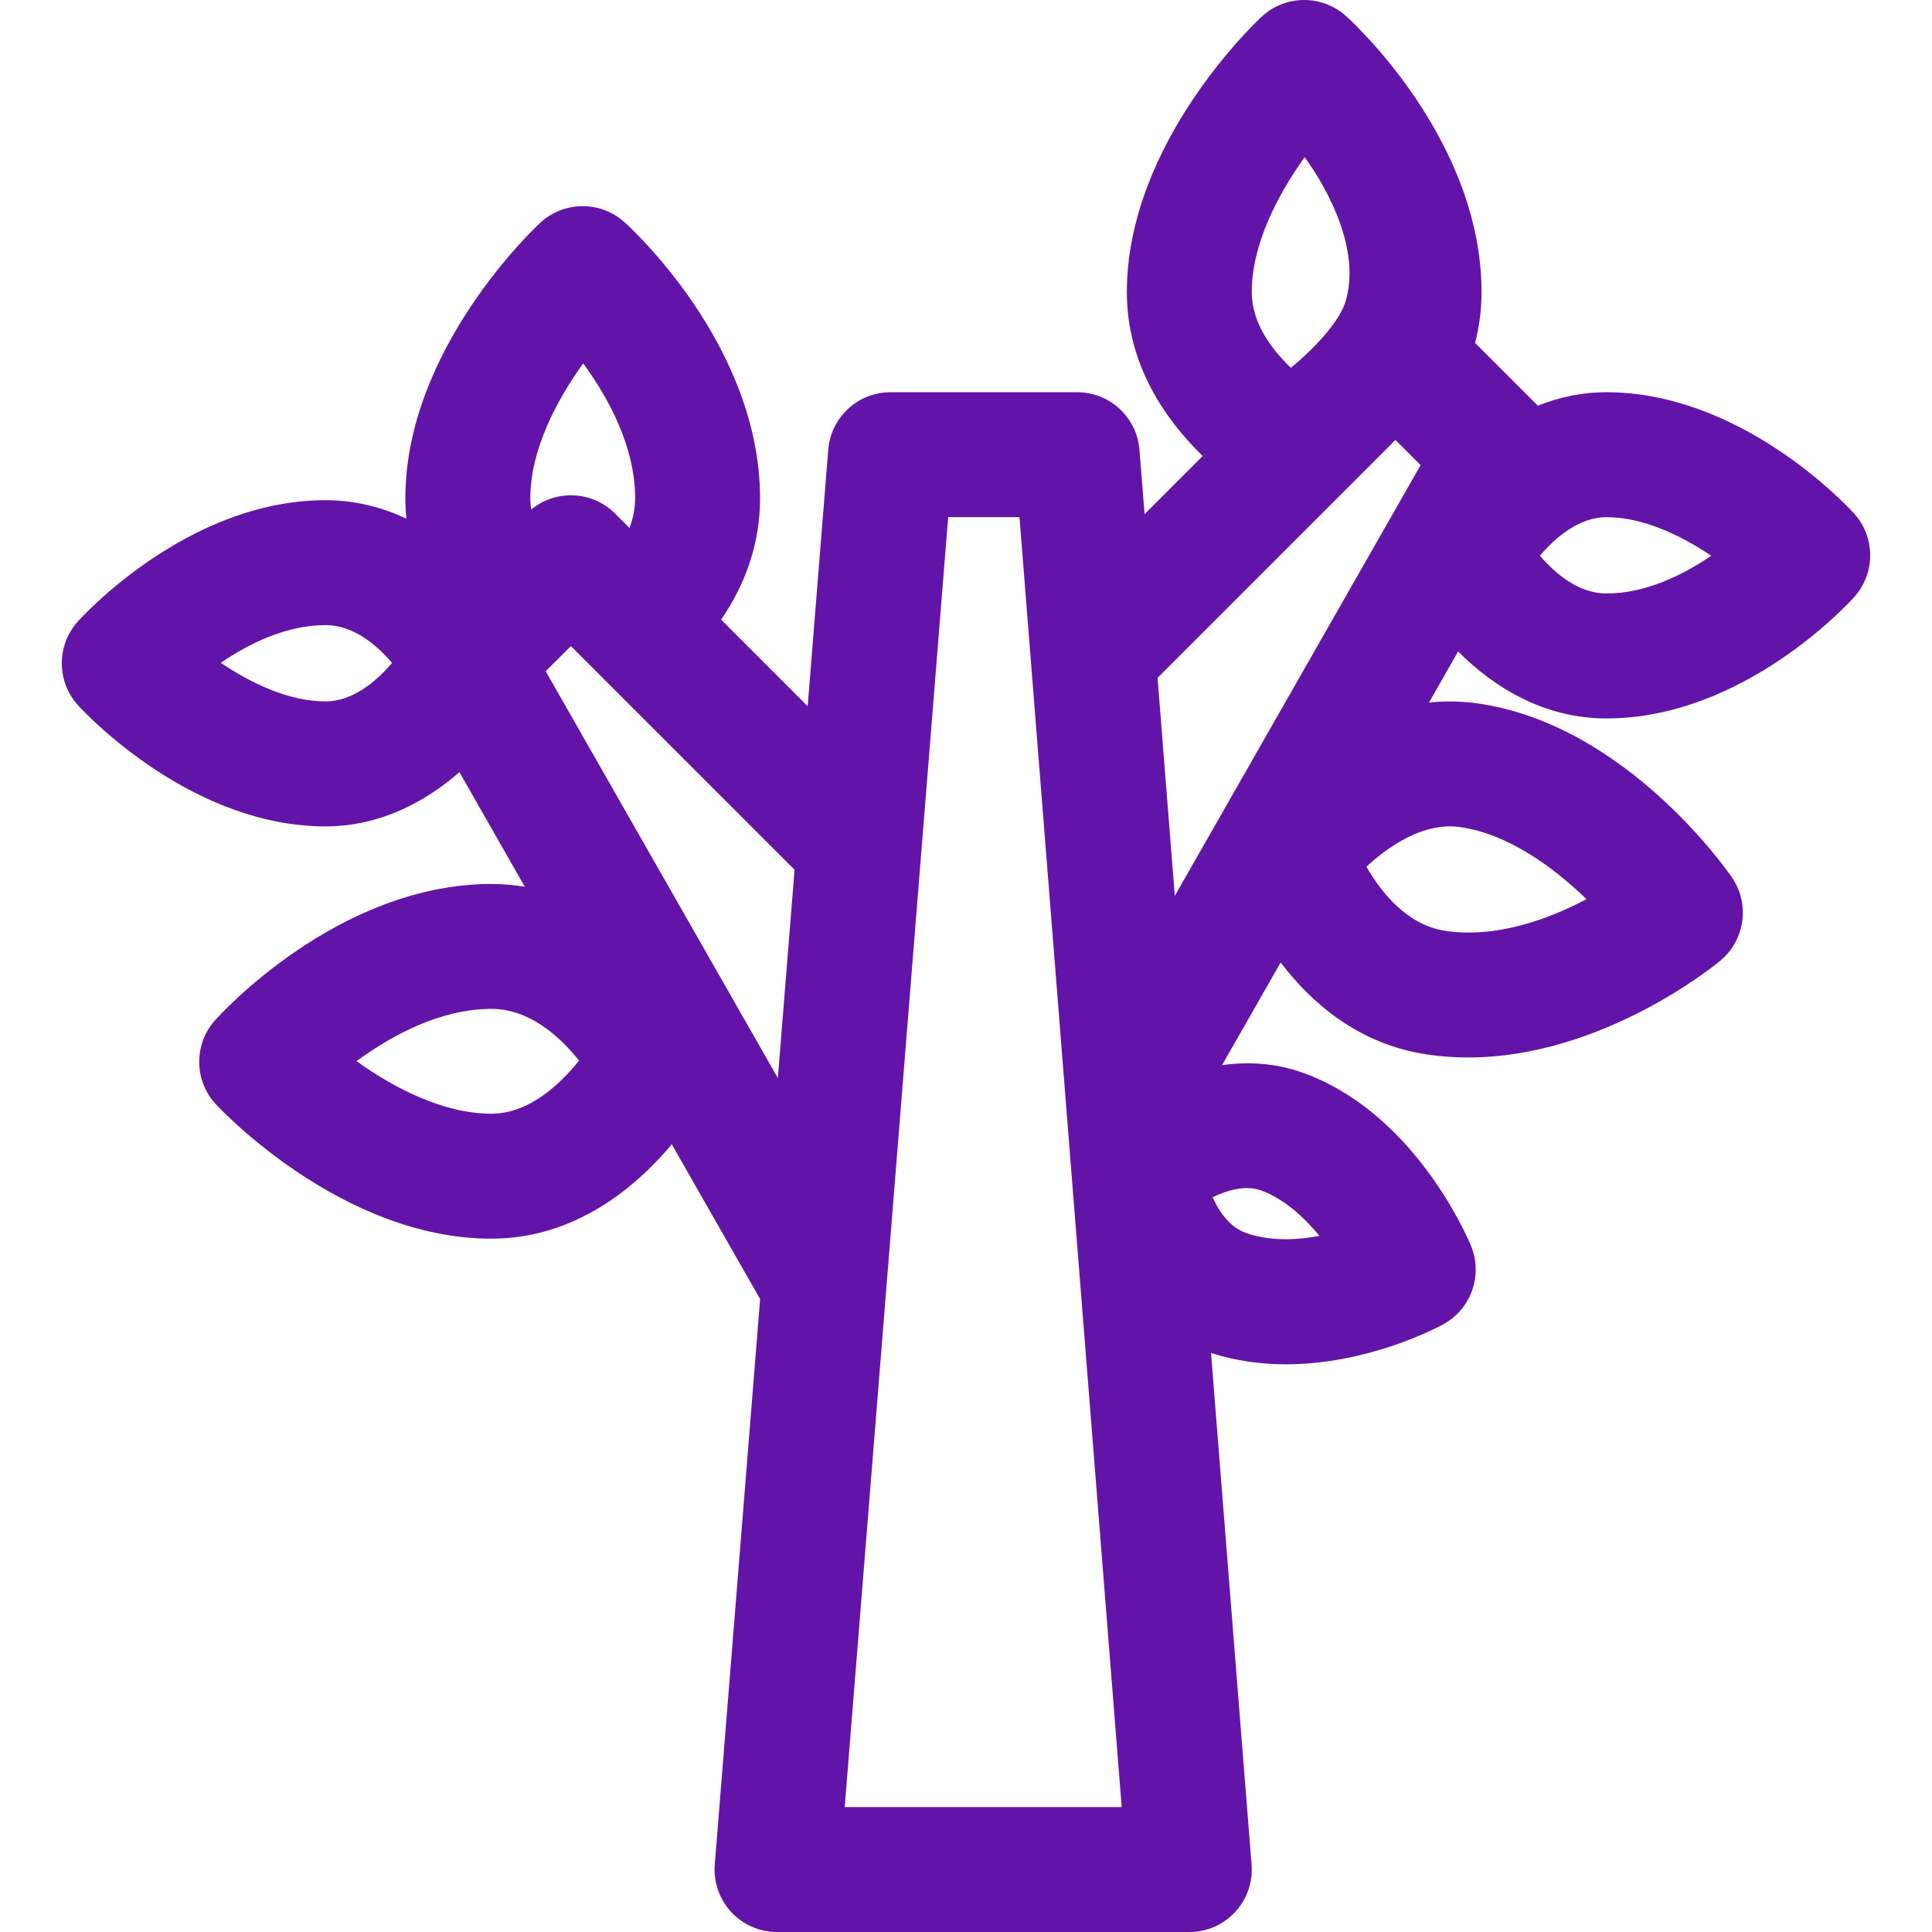 <?xml version="1.0" encoding="iso-8859-1"?>
<!-- Generator: Adobe Illustrator 18.0.0, SVG Export Plug-In . SVG Version: 6.00 Build 0)  -->
<!DOCTYPE svg PUBLIC "-//W3C//DTD SVG 1.1//EN" "http://www.w3.org/Graphics/SVG/1.1/DTD/svg11.dtd">
<svg version="1.1" id="Capa_1" xmlns="http://www.w3.org/2000/svg" xmlns:xlink="http://www.w3.org/1999/xlink" x="0px" y="0px"
	 viewBox="0 0 297 297" style="enable-background:new 0 0 297 297;" xml:space="preserve" fill="#6314a8">
<path d="M284.947,78.85c-1.755-1.899-17.733-18.554-37.99-18.554c-3.807,0-7.331,0.782-10.546,2.071l-9.651-9.651
	c0.622-2.43,0.992-5.021,0.992-7.793c0-23.559-20.012-41.718-20.864-42.479c-3.69-3.297-9.282-3.253-12.917,0.108
	c-0.848,0.783-20.745,19.437-20.745,42.372c0,11.083,5.871,19.534,11.663,25.179l-8.938,8.938l-0.785-9.9
	c-0.396-4.994-4.563-8.844-9.573-8.844h-28.697c-5.006,0-9.171,3.845-9.572,8.835l-3.163,39.431l-13.308-13.308
	c3.418-4.979,5.988-11.191,5.988-18.641c0-23.559-20.012-41.718-20.864-42.479c-3.69-3.297-9.282-3.252-12.917,0.108
	c-0.848,0.783-20.745,19.437-20.745,42.372c0,1.068,0.067,2.105,0.171,3.123c-3.693-1.745-7.853-2.845-12.444-2.845
	c-21.163,0-37.416,17.909-38.097,18.673c-3.299,3.689-3.252,9.282,0.107,12.917c1.755,1.899,17.733,18.554,37.99,18.554
	c8.308,0,15.283-3.711,20.585-8.335l10.054,17.616c-1.639-0.27-3.341-0.429-5.121-0.429c-0.023,0-0.049,0-0.071,0
	c-23.559,0.053-41.673,20.106-42.433,20.96c-3.29,3.698-3.231,9.289,0.137,12.917c0.783,0.844,19.434,20.649,42.328,20.649
	c0.03,0,0.061,0,0.09,0c12.873-0.029,22.181-7.973,27.664-14.505l13.577,23.789l-6.973,86.934c-0.215,2.672,0.698,5.311,2.515,7.281
	c1.818,1.97,4.377,3.09,7.057,3.09h63.377c2.678,0,5.235-1.119,7.053-3.086c1.818-1.967,2.732-4.604,2.52-7.275l-6.233-78.654
	c3.892,1.246,7.793,1.741,11.516,1.74c12.303,0,22.645-5.317,24.119-6.111c4.358-2.347,6.218-7.621,4.297-12.182
	c-0.874-2.075-9.022-20.448-25.71-26.489c-4.266-1.545-8.527-1.771-12.528-1.203l9.01-15.788
	c4.732,6.23,11.998,12.588,22.515,14.145c2.128,0.315,4.232,0.458,6.306,0.458c20.643,0,37.972-14.213,38.77-14.877
	c3.804-3.168,4.576-8.707,1.785-12.795c-0.65-0.952-16.19-23.366-38.878-26.725c-0.001,0-0.001,0-0.001,0
	c-2.674-0.395-5.243-0.419-7.695-0.162l4.482-7.853c5.463,5.498,13.194,10.296,22.799,10.296c21.163,0,37.416-17.909,38.097-18.673
	C288.353,88.077,288.306,82.484,284.947,78.85z M75.569,171.206c-0.016,0-0.031,0-0.047,0c-7.449,0-15.086-4.045-20.708-8.075
	c5.246-3.863,12.744-8.023,20.719-8.04c0.008,0,0.017,0,0.026,0c5.938,0,10.638,4.41,13.455,7.952
	C86.129,166.651,81.351,171.192,75.569,171.206z M224.559,127.157c7.383,1.092,14.352,6.24,19.325,11.07
	c-5.762,3.04-13.796,6.04-21.684,4.871c-5.882-0.87-9.88-5.932-12.144-9.858C213.457,130.093,218.867,126.309,224.559,127.157z
	 M206.836,46.371c-1.4,4.561-8.385,10.168-8.385,10.168c-3.045-2.9-6.019-6.932-6.019-11.617c0-7.466,4.075-15.118,8.128-20.745
	C204.411,29.427,209.182,38.727,206.836,46.371z M214.518,67.634l3.871,3.87l-37.788,66.212l-2.655-33.51L214.518,67.634z
	 M89.649,55.866c3.851,5.25,7.988,12.749,7.988,20.745c0,1.614-0.327,3.135-0.873,4.551l-2.211-2.211
	c-3.529-3.527-9.116-3.734-12.888-0.625c-0.087-0.562-0.144-1.132-0.144-1.715C81.522,69.145,85.596,61.494,89.649,55.866z
	 M50.043,107.828c-5.673,0-11.513-2.84-16.106-5.933c4.328-2.952,10.069-5.8,16.106-5.8c4.292,0,7.872,3.056,10.231,5.816
	C57.865,104.72,54.249,107.828,50.043,107.828z M83.892,103.193l3.871-3.87l34.383,34.383l-2.568,32.016L83.892,103.193z
	 M129.856,277.795l15.905-198.294h10.961l15.713,198.294H129.856z M193.855,183.002c3.482,1.26,6.548,4.034,8.984,6.99
	c-3.689,0.682-7.784,0.817-11.345-0.472c-2.461-0.891-4.067-3.218-5.084-5.472C188.736,182.931,191.517,182.155,193.855,183.002z
	 M246.957,91.234c-4.292,0-7.872-3.056-10.231-5.816c2.409-2.809,6.025-5.917,10.231-5.917c5.673,0,11.513,2.84,16.106,5.933
	C258.735,88.386,252.994,91.234,246.957,91.234z"/>
<g>
</g>
<g>
</g>
<g>
</g>
<g>
</g>
<g>
</g>
<g>
</g>
<g>
</g>
<g>
</g>
<g>
</g>
<g>
</g>
<g>
</g>
<g>
</g>
<g>
</g>
<g>
</g>
<g>
</g>
</svg>
